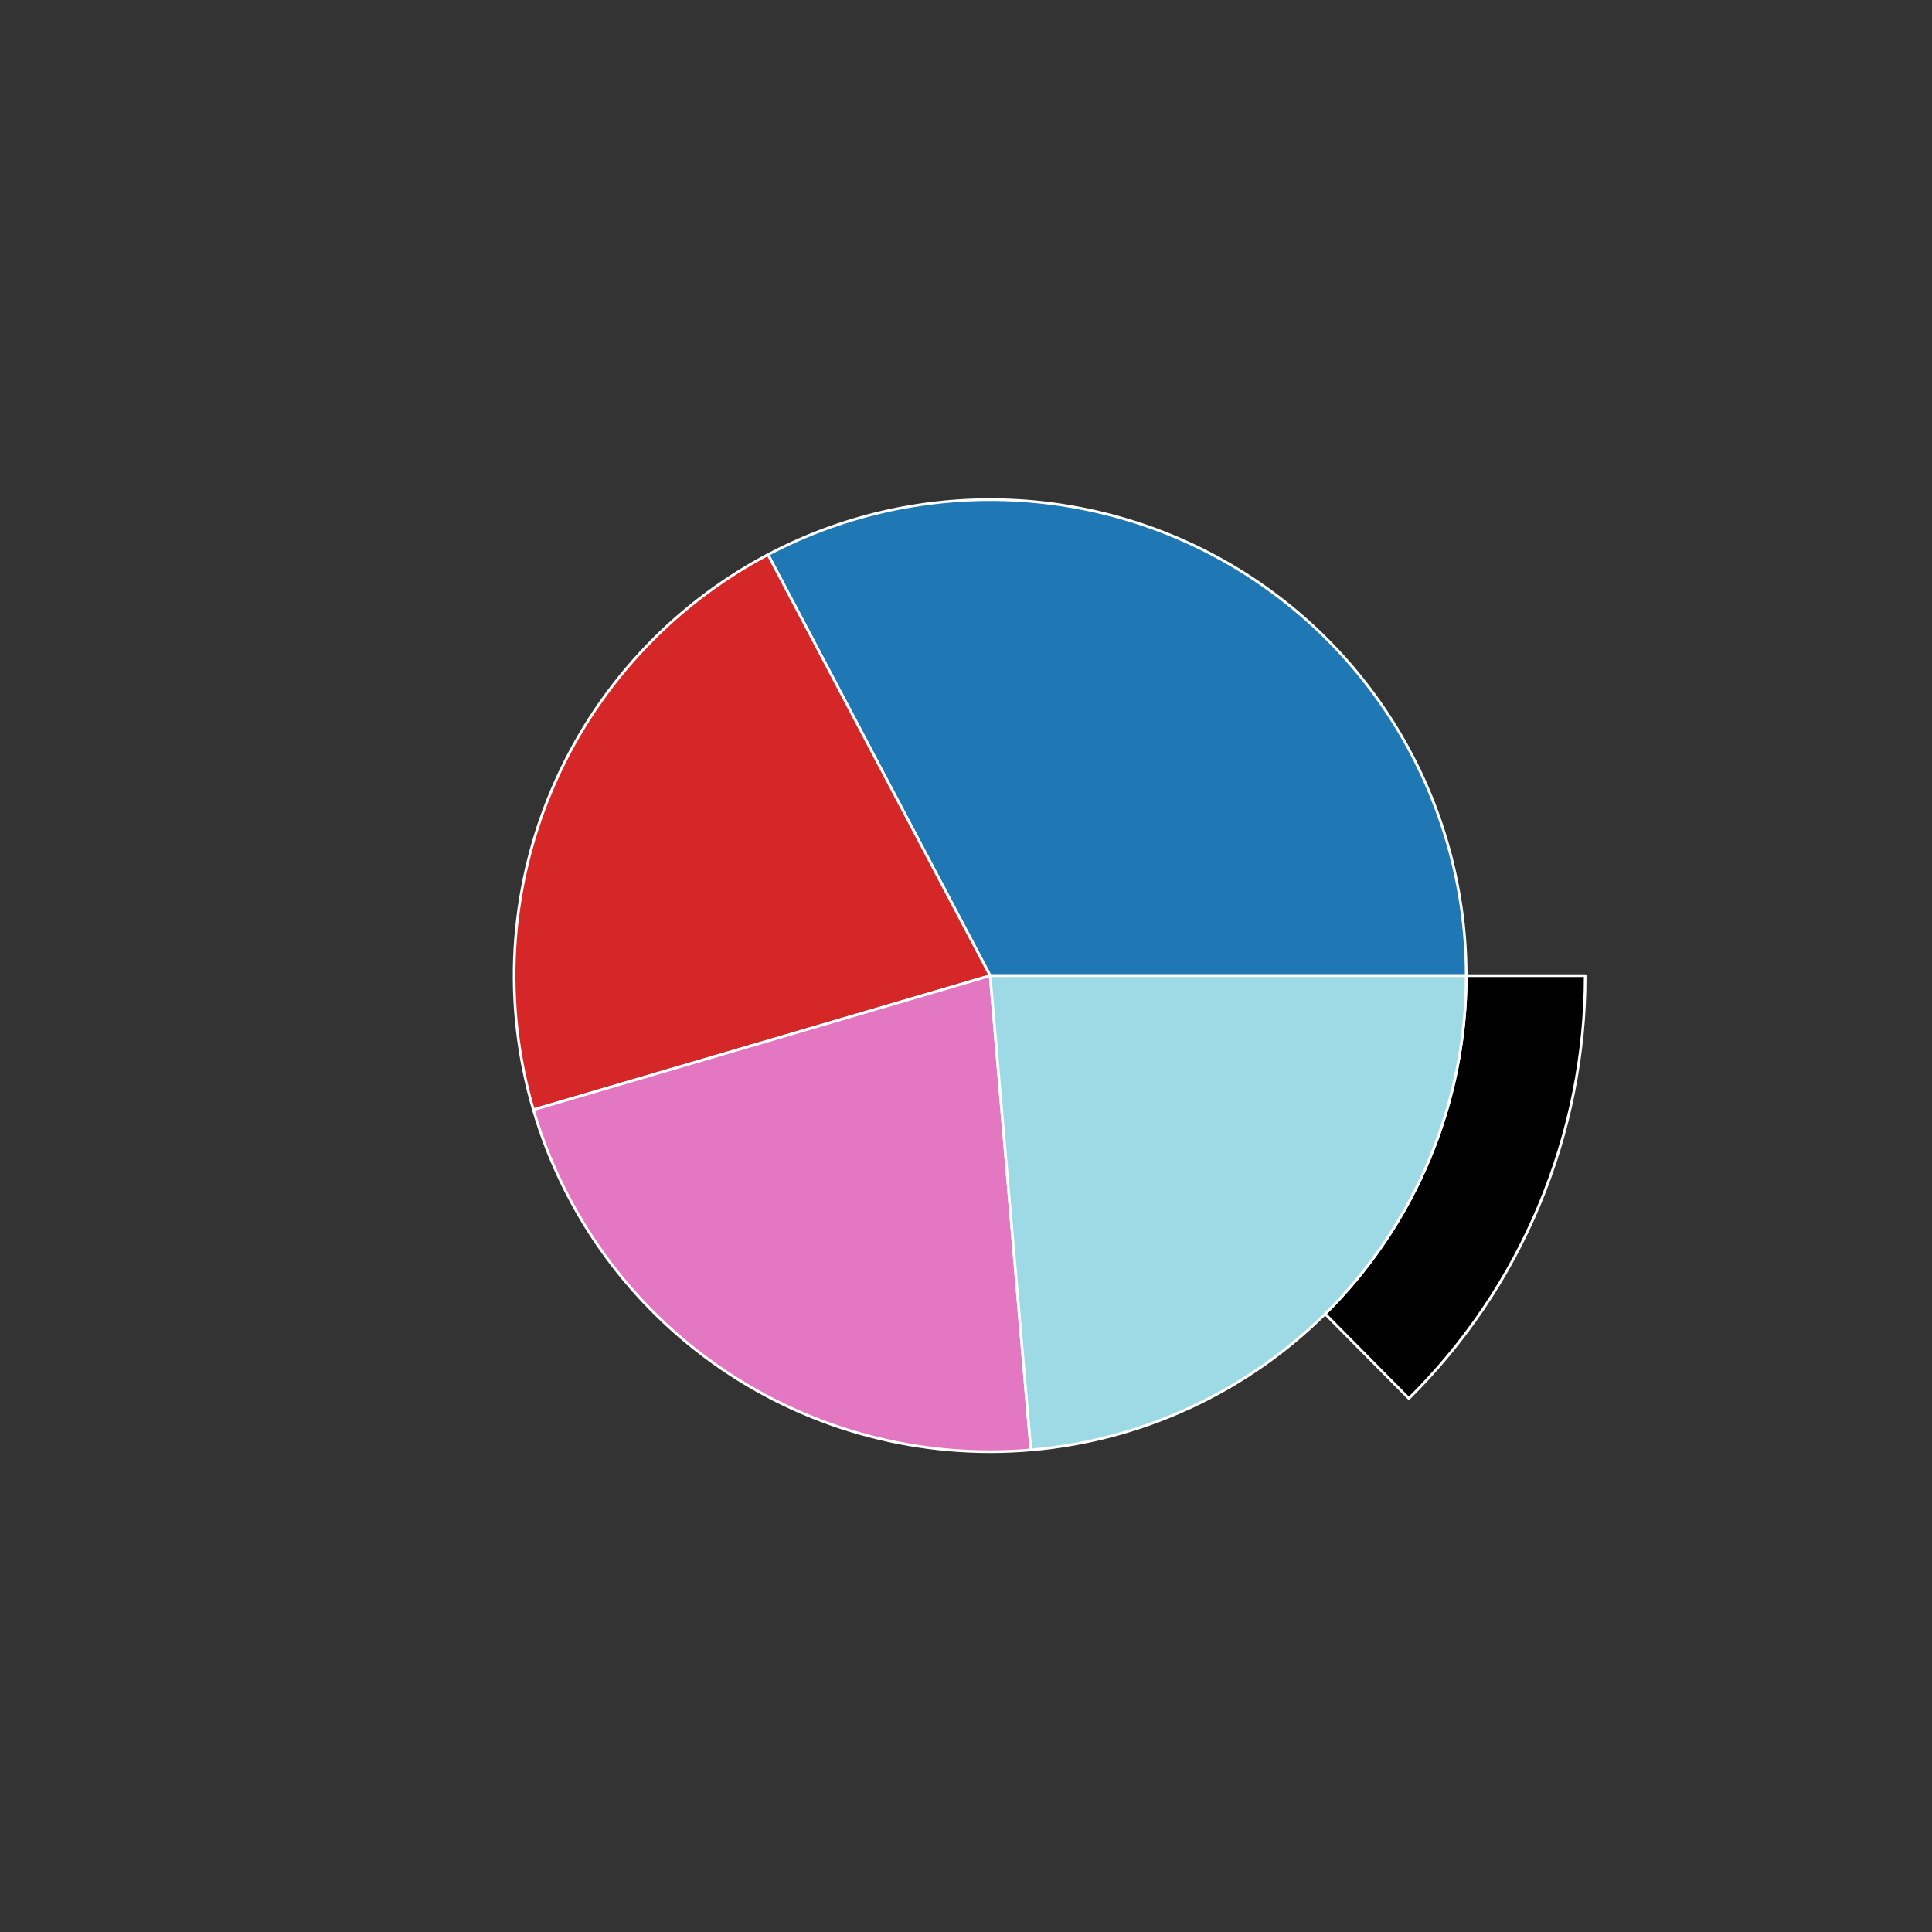 <?xml version="1.0" encoding="utf-8" standalone="no"?>
<!DOCTYPE svg PUBLIC "-//W3C//DTD SVG 1.1//EN"
  "http://www.w3.org/Graphics/SVG/1.1/DTD/svg11.dtd">
<svg xmlns:xlink="http://www.w3.org/1999/xlink" width="720pt" height="720pt" viewBox="0 0 720 720" xmlns="http://www.w3.org/2000/svg" version="1.1">
 <rect x="0" y="0" width="720" height="720" fill="#333333" stroke="none"/>
 <defs>
  <style type="text/css">*{stroke-linejoin: round; stroke-linecap: butt}</style>
 </defs>
 <g id="figure_1">
  <g id="patch_1">
   <path d="M 0 720 
L 720 720 
L 720 0 
L 0 0 
L 0 720 
z
" style="fill: none"/>
  </g>
  <g id="axes_1">
   <g id="patch_2">
    <path d="M 590.76 363.6 
C 590.76 338.16 586.383 312.91 577.819 288.955 
C 569.256 265 556.635 242.696 540.508 223.021 
C 524.381 203.346 504.989 186.592 483.18 173.494 
C 461.372 160.395 437.472 151.147 412.527 146.154 
C 387.582 141.16 361.963 140.497 336.793 144.191 
C 311.624 147.886 287.276 155.884 264.819 167.835 
C 242.361 179.787 222.127 195.514 205.003 214.327 
C 187.879 233.14 174.119 254.76 164.327 278.24 
C 154.535 301.719 148.855 326.709 147.538 352.115 
C 146.22 377.52 149.284 402.964 156.595 427.33 
C 163.906 451.696 175.355 474.624 190.441 495.108 
C 205.527 515.591 224.026 533.327 245.127 547.537 
C 266.228 561.748 289.617 572.222 314.27 578.5 
C 338.922 584.779 364.472 586.768 389.8 584.382 
C 415.127 581.996 439.856 575.27 462.902 564.498 
C 485.949 553.725 506.97 539.068 525.046 521.167 
L 493.837 489.653 
C 479.376 503.974 462.559 515.7 444.122 524.318 
C 425.685 532.936 405.902 538.317 385.64 540.226 
C 365.378 542.135 344.938 540.543 325.216 535.52 
C 305.494 530.497 286.782 522.118 269.902 510.75 
C 253.021 499.382 238.222 485.193 226.153 468.806 
C 214.084 452.419 204.925 434.077 199.076 414.584 
C 193.227 395.091 190.776 374.736 191.83 354.412 
C 192.884 334.087 197.428 314.095 205.261 295.312 
C 213.095 276.528 224.103 259.232 237.802 244.181 
C 251.502 229.131 267.689 216.549 285.655 206.988 
C 303.621 197.427 323.099 191.029 343.235 188.073 
C 363.371 185.117 383.866 185.648 403.821 189.643 
C 423.777 193.638 442.898 201.036 460.344 211.515 
C 477.791 221.994 493.305 235.397 506.206 251.137 
C 519.108 266.877 529.205 284.72 536.056 303.884 
C 542.906 323.048 546.408 343.248 546.408 363.6 
L 590.76 363.6 
z
" style="fill: none; opacity: 0"/>
   </g>
   <g id="patch_3">
    <path d="M 525.046 521.167 
C 545.866 500.547 562.394 476.005 573.673 448.96 
C 584.952 421.916 590.76 392.902 590.76 363.6 
L 546.408 363.6 
C 546.408 387.042 541.762 410.253 532.739 431.888 
C 523.715 453.524 510.493 473.158 493.837 489.653 
z
" style="stroke: #ffffff; stroke-linejoin: miter"/>
   </g>
   <g id="patch_4">
    <path d="M 546.408 363.6 
C 546.408 333.033 538.508 302.979 523.477 276.363 
C 508.447 249.747 486.789 227.462 460.613 211.677 
C 434.437 195.892 404.621 187.137 374.066 186.264 
C 343.512 185.391 313.244 192.43 286.209 206.695 
L 369 363.6 
z
" style="fill: #1f77b4; stroke: #ffffff; stroke-linejoin: miter"/>
   </g>
   <g id="patch_5">
    <path d="M 286.209 206.695 
C 250.013 225.794 221.517 256.842 205.585 294.54 
C 189.654 332.239 187.248 374.313 198.778 413.582 
L 369 363.6 
z
" style="fill: #d62728; stroke: #ffffff; stroke-linejoin: miter"/>
   </g>
   <g id="patch_6">
    <path d="M 198.778 413.582 
C 210.309 452.85 235.08 486.945 268.863 510.045 
C 302.647 533.146 343.405 543.859 384.182 540.357 
L 369 363.6 
z
" style="fill: #e377c2; stroke: #ffffff; stroke-linejoin: miter"/>
   </g>
   <g id="patch_7">
    <path d="M 384.182 540.357 
C 428.429 536.557 469.675 516.277 499.704 483.559 
C 529.733 450.84 546.408 408.01 546.408 363.6 
L 369 363.6 
z
" style="fill: #9edae5; stroke: #ffffff; stroke-linejoin: miter"/>
   </g>
   <g id="matplotlib.axis_1"/>
   <g id="matplotlib.axis_2"/>
  </g>
 </g>
</svg>
